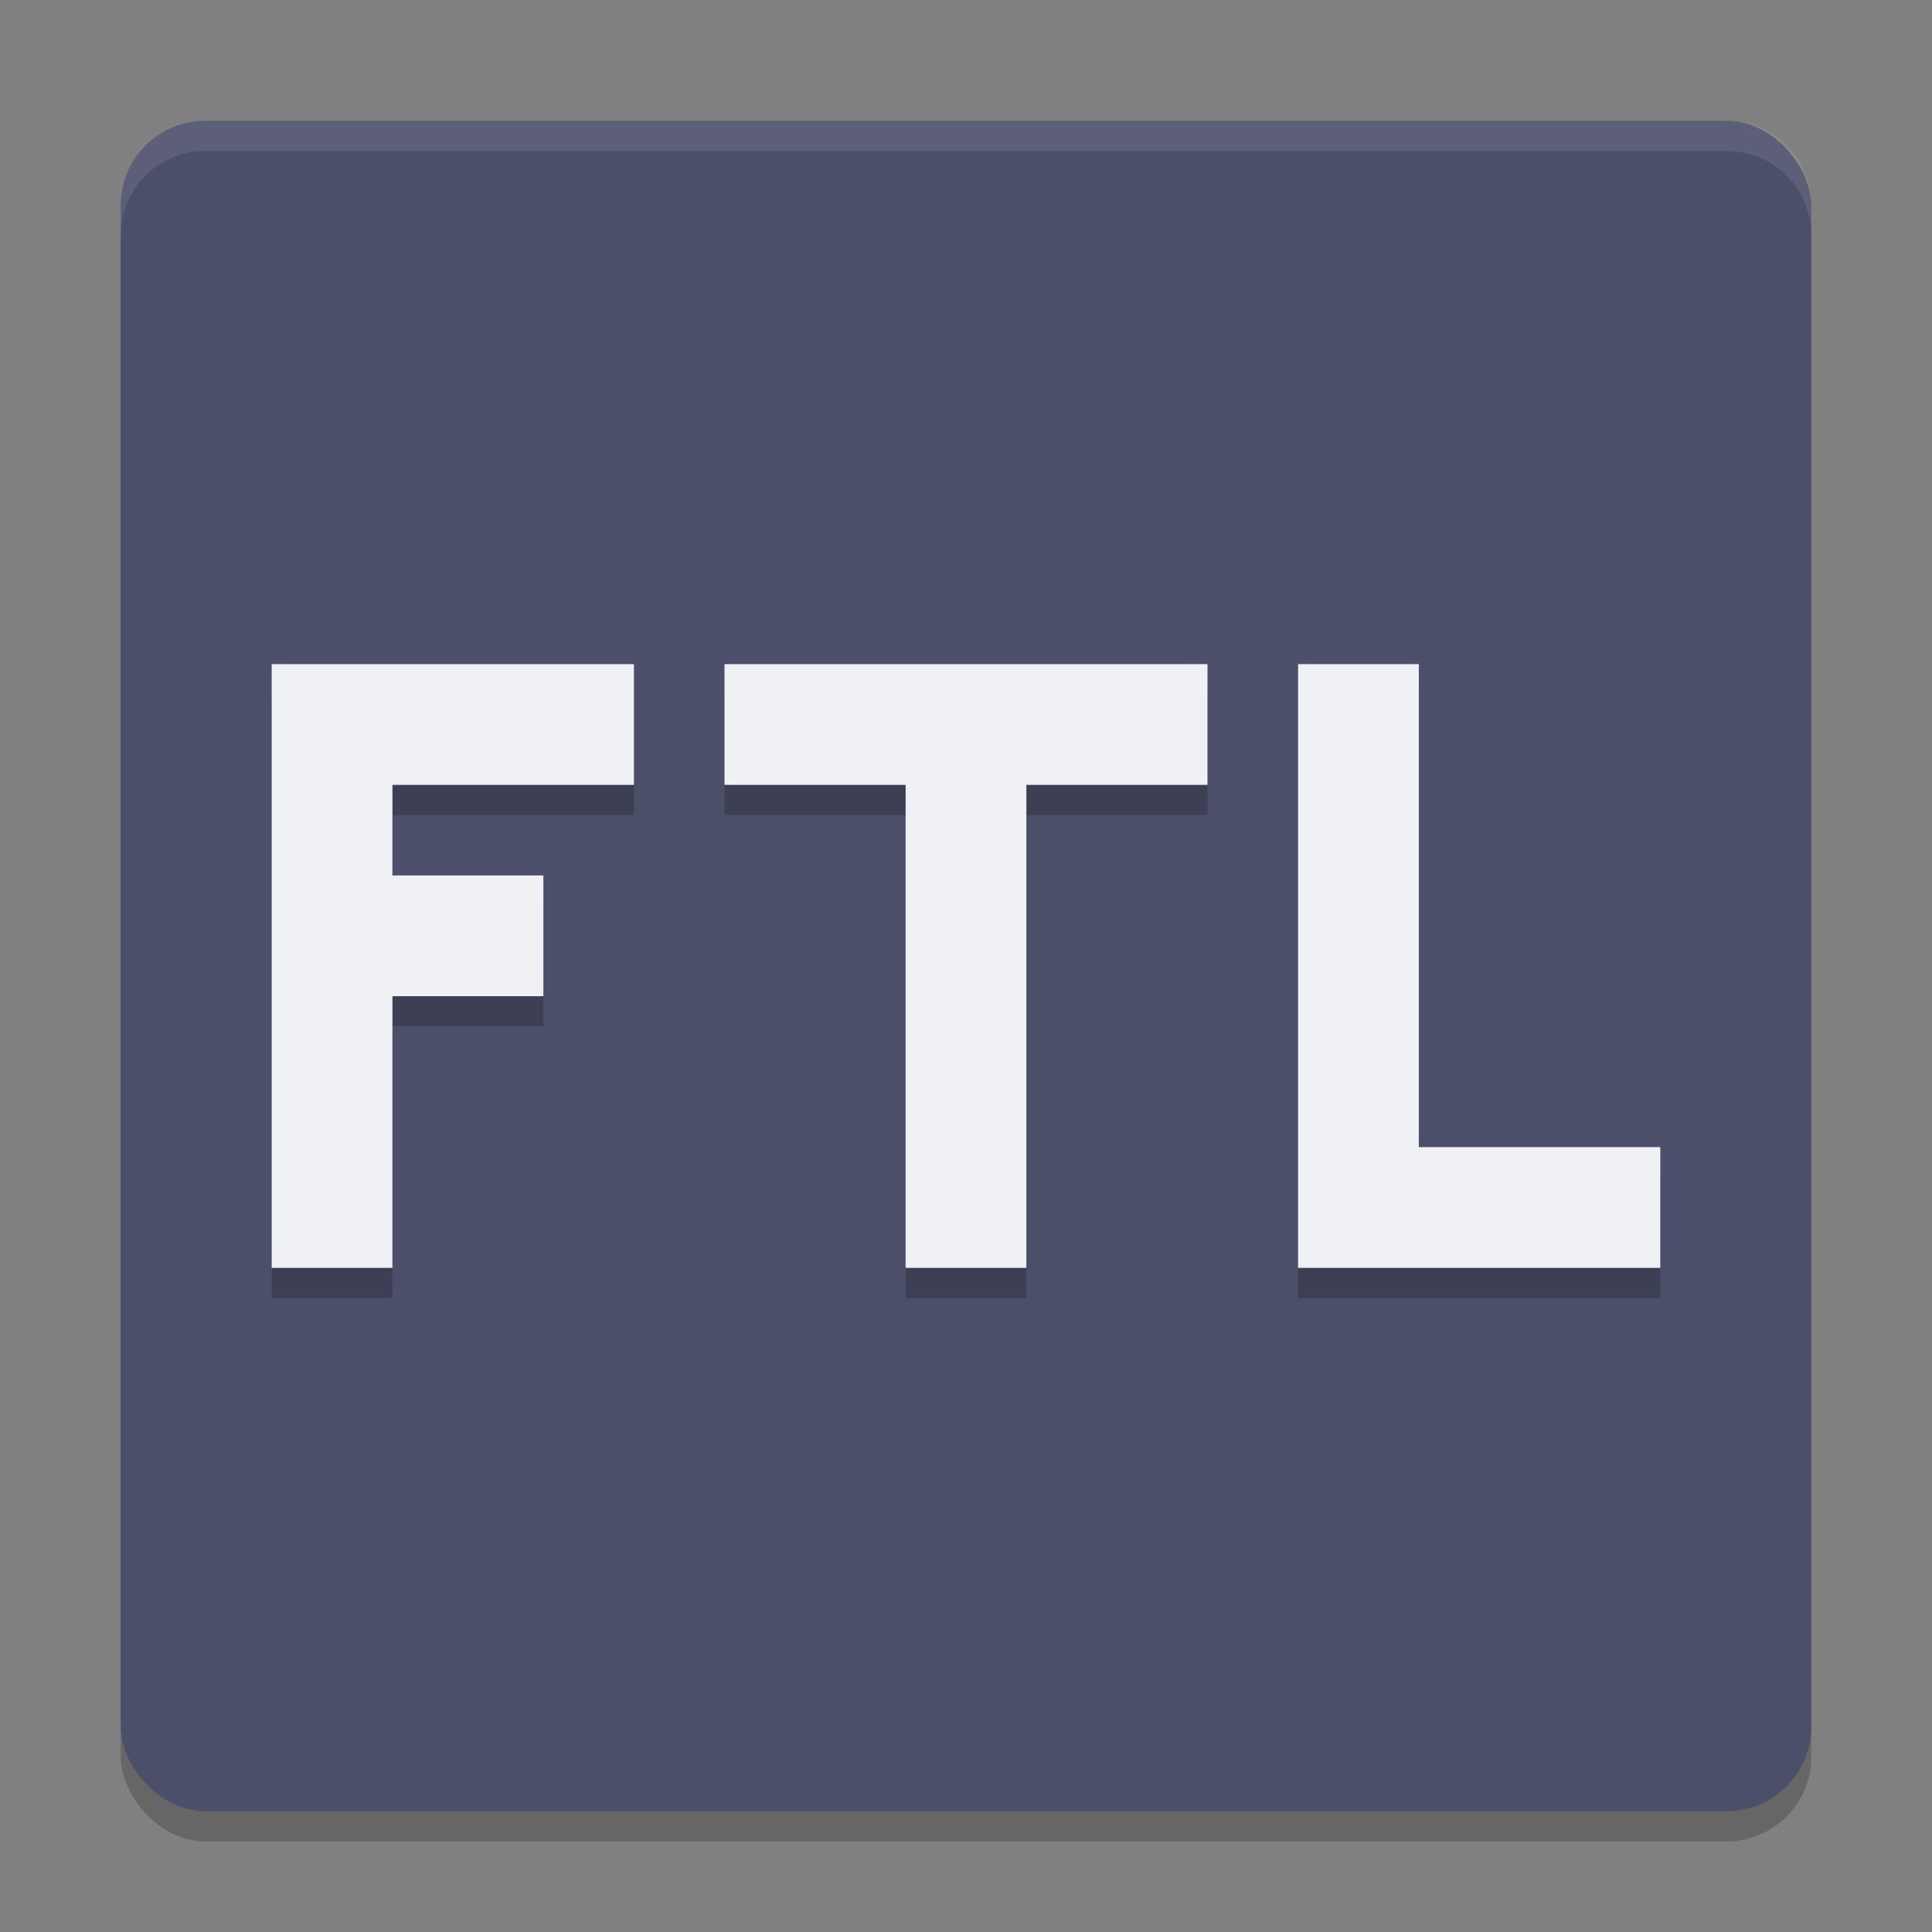 <svg xmlns="http://www.w3.org/2000/svg" width="64" height="64" version="1.1">
 <rect width="100%" height="100%" fill="#808080" stroke="none"/>
 <rect style="opacity:0.2" width="56" height="56" x="4" y="5" rx="2.8" ry="2.8"/>
 <rect style="fill:#4c4f69" width="56" height="56" x="4" y="4" rx="2.8" ry="2.8"/>
 <path style="opacity:0.2" d="m 9,23 v 20 h 4 v -9 h 5 v -4 h -5 v -3 h 8 v -4 z m 15,0 v 4 h 6 v 16 h 4 V 27 h 6 v -4 z m 19,0 V 43 H 55 V 39 H 47 V 23 Z"/>
 <path style="fill:#eff1f5" d="m 9,22 v 20 h 4 v -9 h 5 v -4 h -5 v -3 h 8 v -4 z m 15,0 v 4 h 6 v 16 h 4 V 26 h 6 v -4 z m 19,0 V 42 H 55 V 38 H 47 V 22 Z"/>
 <path style="opacity:0.1;fill:#eff1f5" d="M 6.801 4 C 5.25 4 4 5.25 4 6.801 L 4 7.801 C 4 6.25 5.25 5 6.801 5 L 57.199 5 C 58.75 5 60 6.25 60 7.801 L 60 6.801 C 60 5.25 58.75 4 57.199 4 L 6.801 4 z"/>
</svg>
